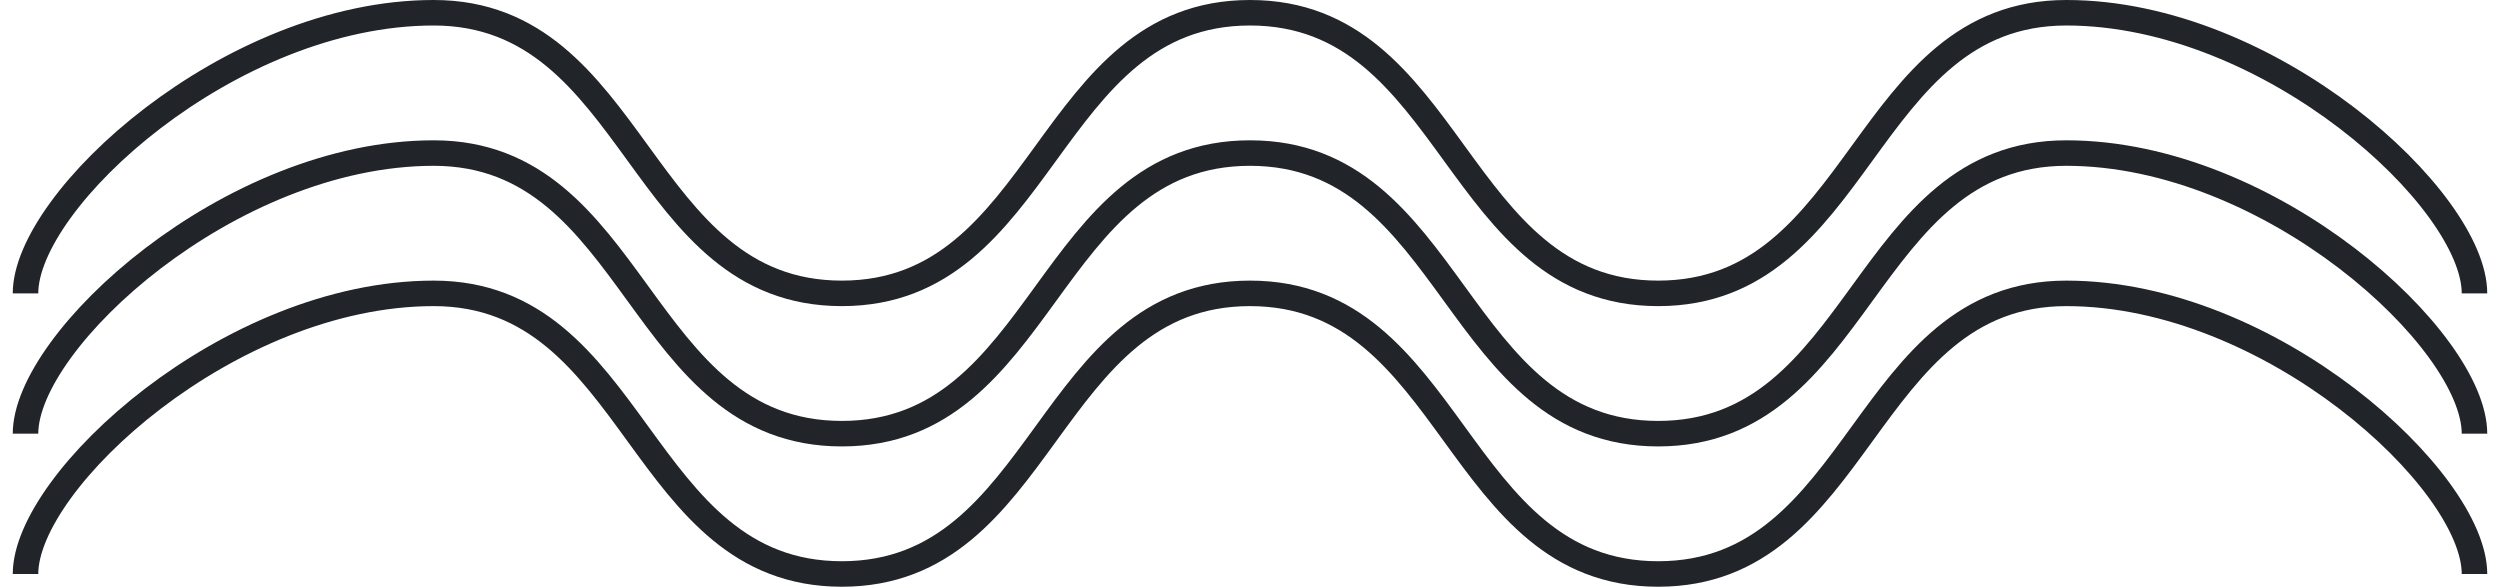 <svg width='98' height='23' viewBox='0 0 98 23' fill='none' xmlns='http://www.w3.org/2000/svg'><g id='Group 2618'><path id='Vector 22' d='M1 22.5C1 18.833 9 11.5 17 11.5C25 11.5 25 22.5 33 22.5C41 22.5 41 11.5 49 11.5C57 11.5 57 22.5 65 22.5C73 22.5 73 11.5 81 11.5C89 11.5 97 18.833 97 22.5' stroke='#212529'/><path id='Vector 23' d='M1 17C1 13.333 9 6 17 6C25 6 25 17 33 17C41 17 41 6 49 6C57 6 57 17 65 17C73 17 73 6 81 6C89 6 97 13.333 97 17' stroke='#212529'/><path id='Vector 24' d='M1 11.5C1 7.833 9 0.5 17 0.5C25 0.5 25 11.5 33 11.5C41 11.5 41 0.5 49 0.5C57 0.5 57 11.5 65 11.5C73 11.5 73 0.5 81 0.5C89 0.5 97 7.833 97 11.5' stroke='#212529'/></g></svg>